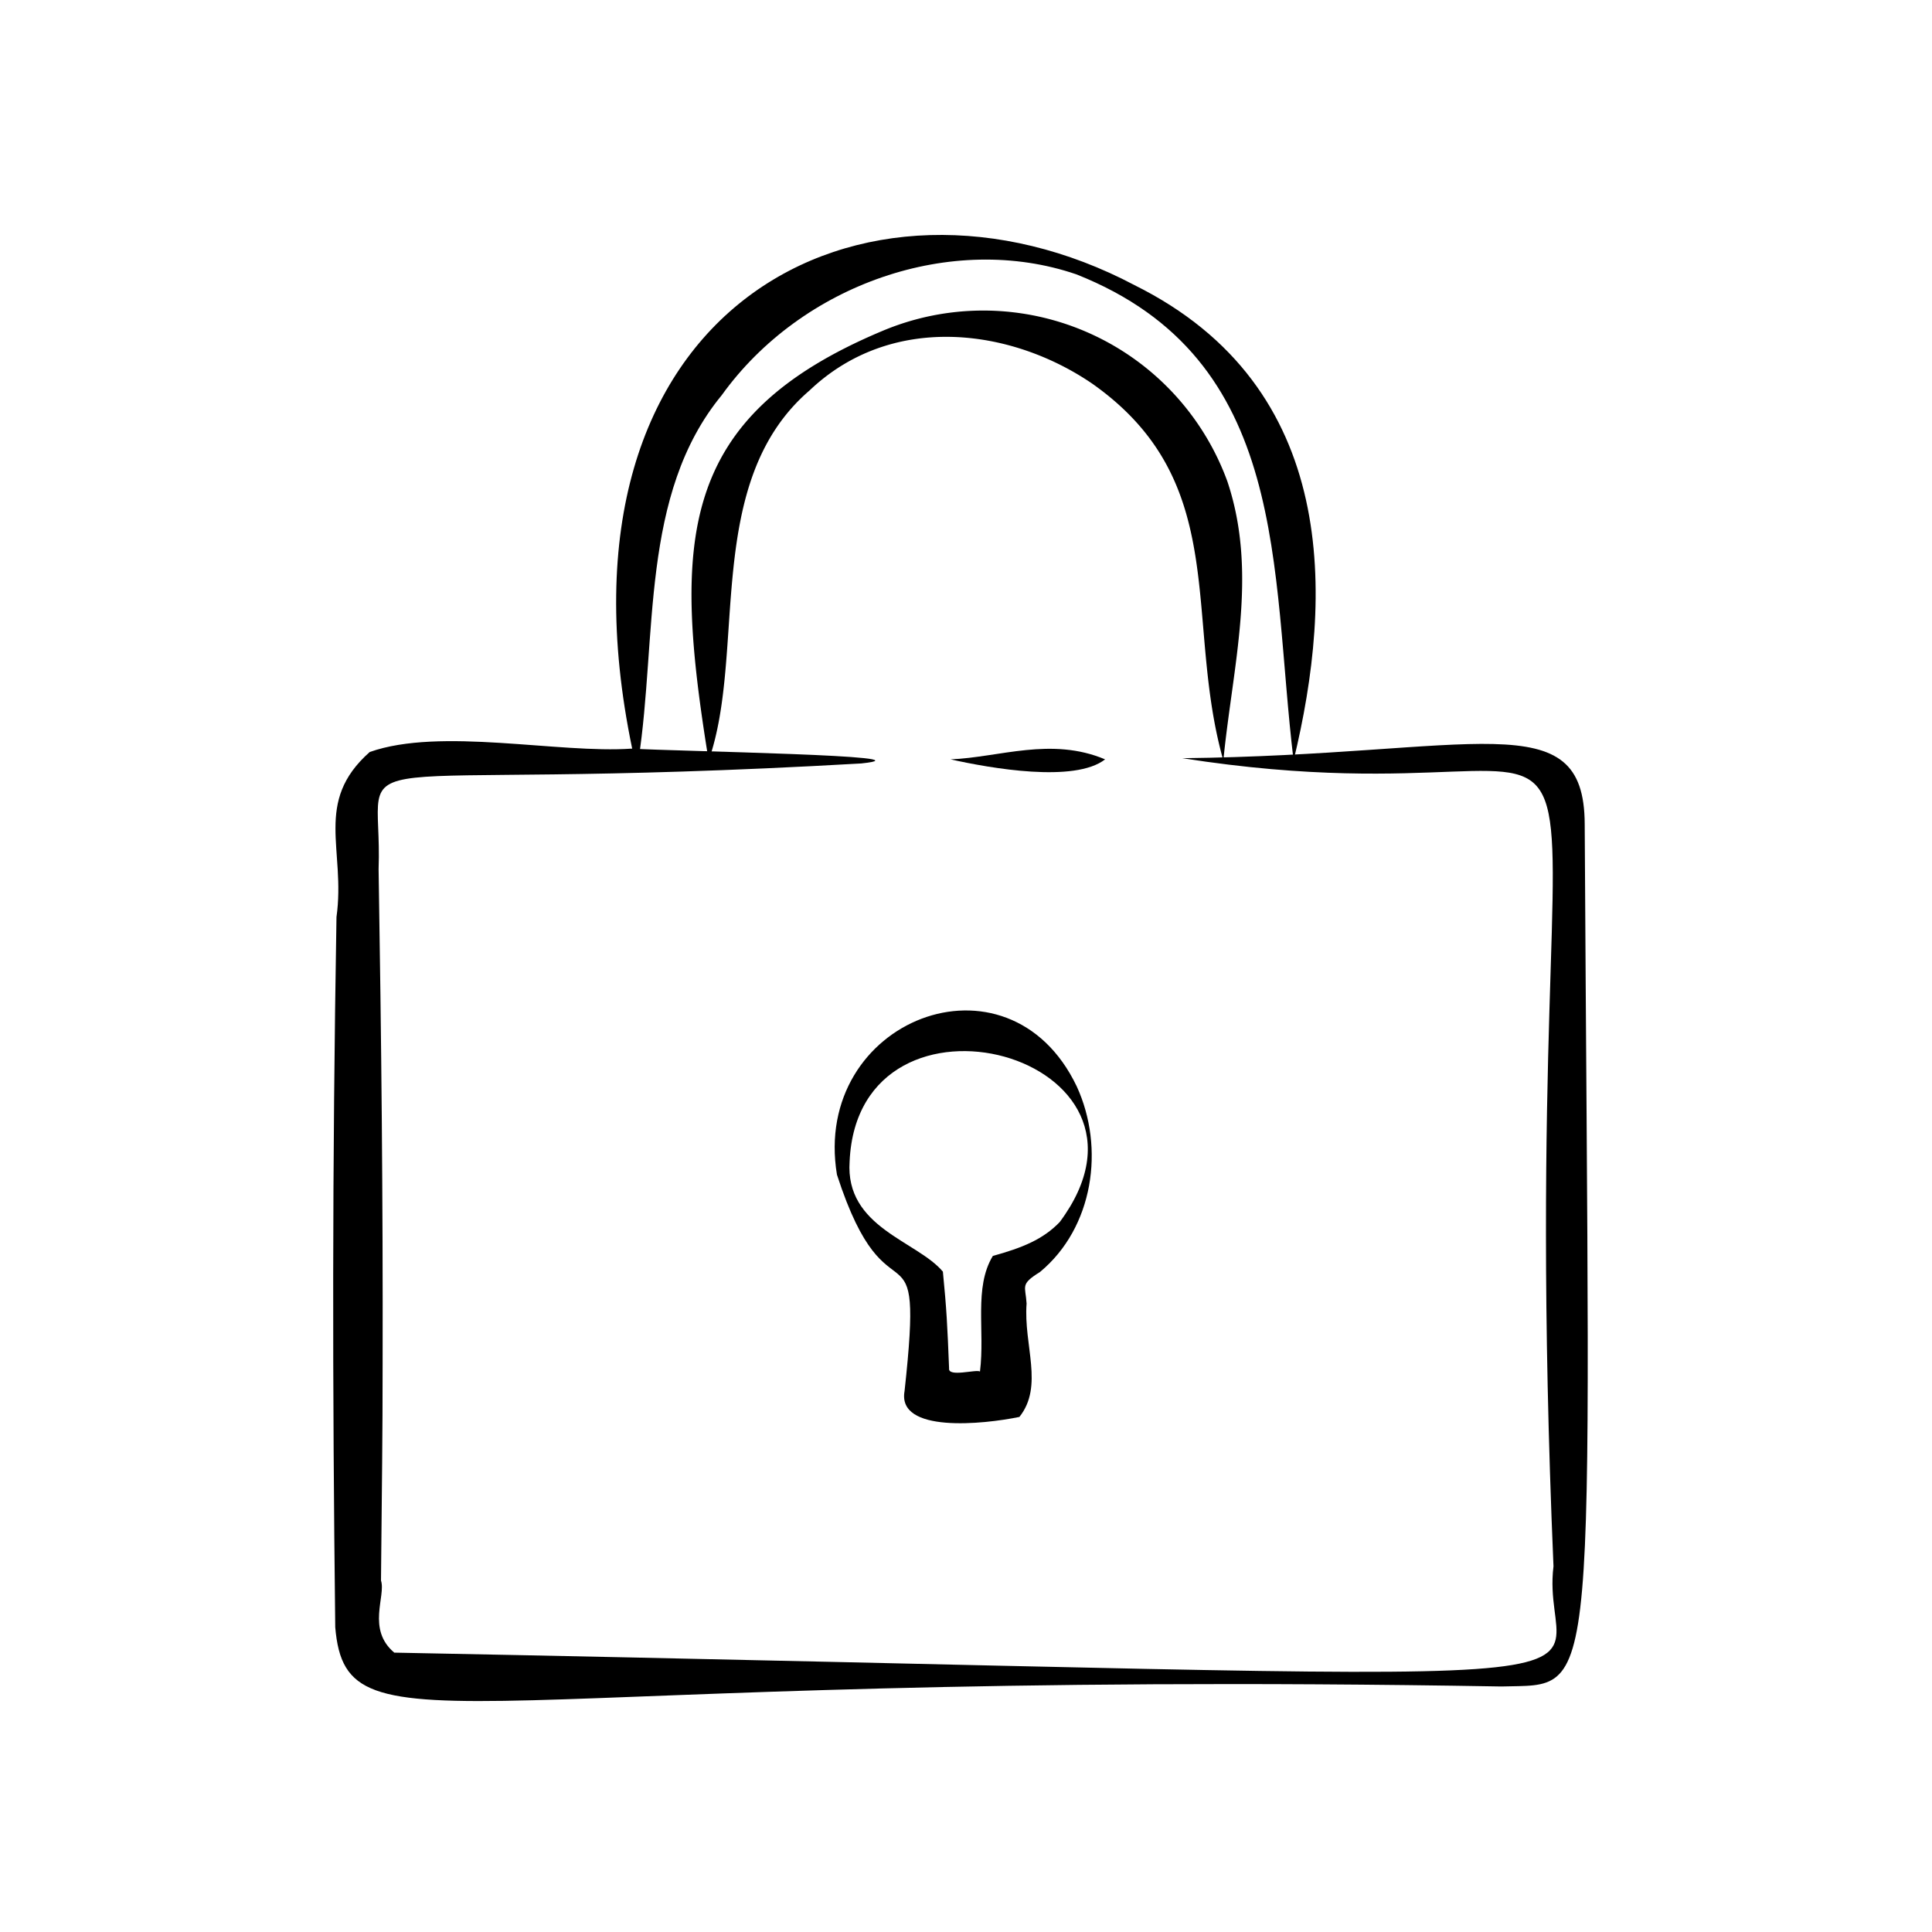<svg xmlns="http://www.w3.org/2000/svg" version="1.1" xmlns:xlink="http://www.w3.org/1999/xlink"
    xmlns:svgjs="http://svgjs.com/svgjs" width="512" height="512" x="0" y="0" viewBox="0 0 250 250"
    style="enable-background:new 0 0 512 512" xml:space="preserve" class="">
    <g>
        <path xmlns="http://www.w3.org/2000/svg"
            d="m167.39 98.41c-3-24.76-.33-51.91-28.11-62.91-16.06-5.5-35.54 1.24-45.89 15.64-10.59 12.86-8.32 31.24-10.78 47.27-.53.24-.67.34-.8-1.51-12-57.69 30.3-78.35 65-60 26.58 13.19 25.71 40.37 20.58 61.51z"
            fill="#000000" data-original="#000000" class=""></path>
        <path xmlns="http://www.w3.org/2000/svg"
            d="m91.7 98.41c-4.62-28.41-4.13-44.41 22.44-55.57a33.62 33.62 0 0 1 44.68 19.45c4 11.94.69 23.83-.52 36.12-5.18-18.36 1.19-36-17-48.79-10.64-7.24-26-9.14-36.55.91-13.83 11.88-8.11 33.8-13.05 47.88z"
            fill="#000000" data-original="#000000" class=""></path>
        <path xmlns="http://www.w3.org/2000/svg" d="m123 98.26c6.34-.26 13-2.94 20 0-3.93 3.07-14.81 1.16-20 0z"
            fill="#000000" data-original="#000000" class=""></path>
        <path xmlns="http://www.w3.org/2000/svg"
            d="m153 98.11c38-.42 52-7.31 52.06 8.52.64 115.77 2.06 111.22-10.79 111.6-134.6-2.32-149.42 9.63-150.89-7.67-.37-31.65-.39-59.08.16-91.89 1.22-8.74-3-14.89 4.3-21.36 9.15-3.24 24.46.23 33.91-.44 5.61.35 39.65.88 29.69 1.92-71.3 4.09-61.81-3.73-62.45 13.67.36 22.2.57 42.8.52 64 0 9.9-.09 14.79-.21 28.06.66 2-1.88 6.31 1.72 9.33 175.12 3.39 147.85 6 150-11.17-5.75-135.21 18.84-94.11-48.02-104.57z"
            fill="#000000" data-original="#000000" class=""></path>
        <path xmlns="http://www.w3.org/2000/svg"
            d="m139.33 140.58c-8.87-18.58-34.33-8.58-31.03 11.42 6.71 20.74 11.35 4.17 8.75 28-1 5.49 10.22 4.31 14.86 3.35 3.19-4 .52-9.29.93-14.67-.13-2.3-.89-2.45 1.74-4.09 6.91-5.73 8.42-16.03 4.75-24.01zm-2.2 17.55c-2.16 2.25-4.84 3.33-8.66 4.39-2.48 4.11-1 9.66-1.66 14.95-.51-.31-4.17.79-4-.42-.22-5.58-.32-7.6-.8-12.5-3.36-4-12.66-5.7-12.07-14.26 1.12-25.09 43.21-13.68 27.19 7.84z"
            fill="#000000" data-original="#000000" class=""></path>
    </g>
</svg>